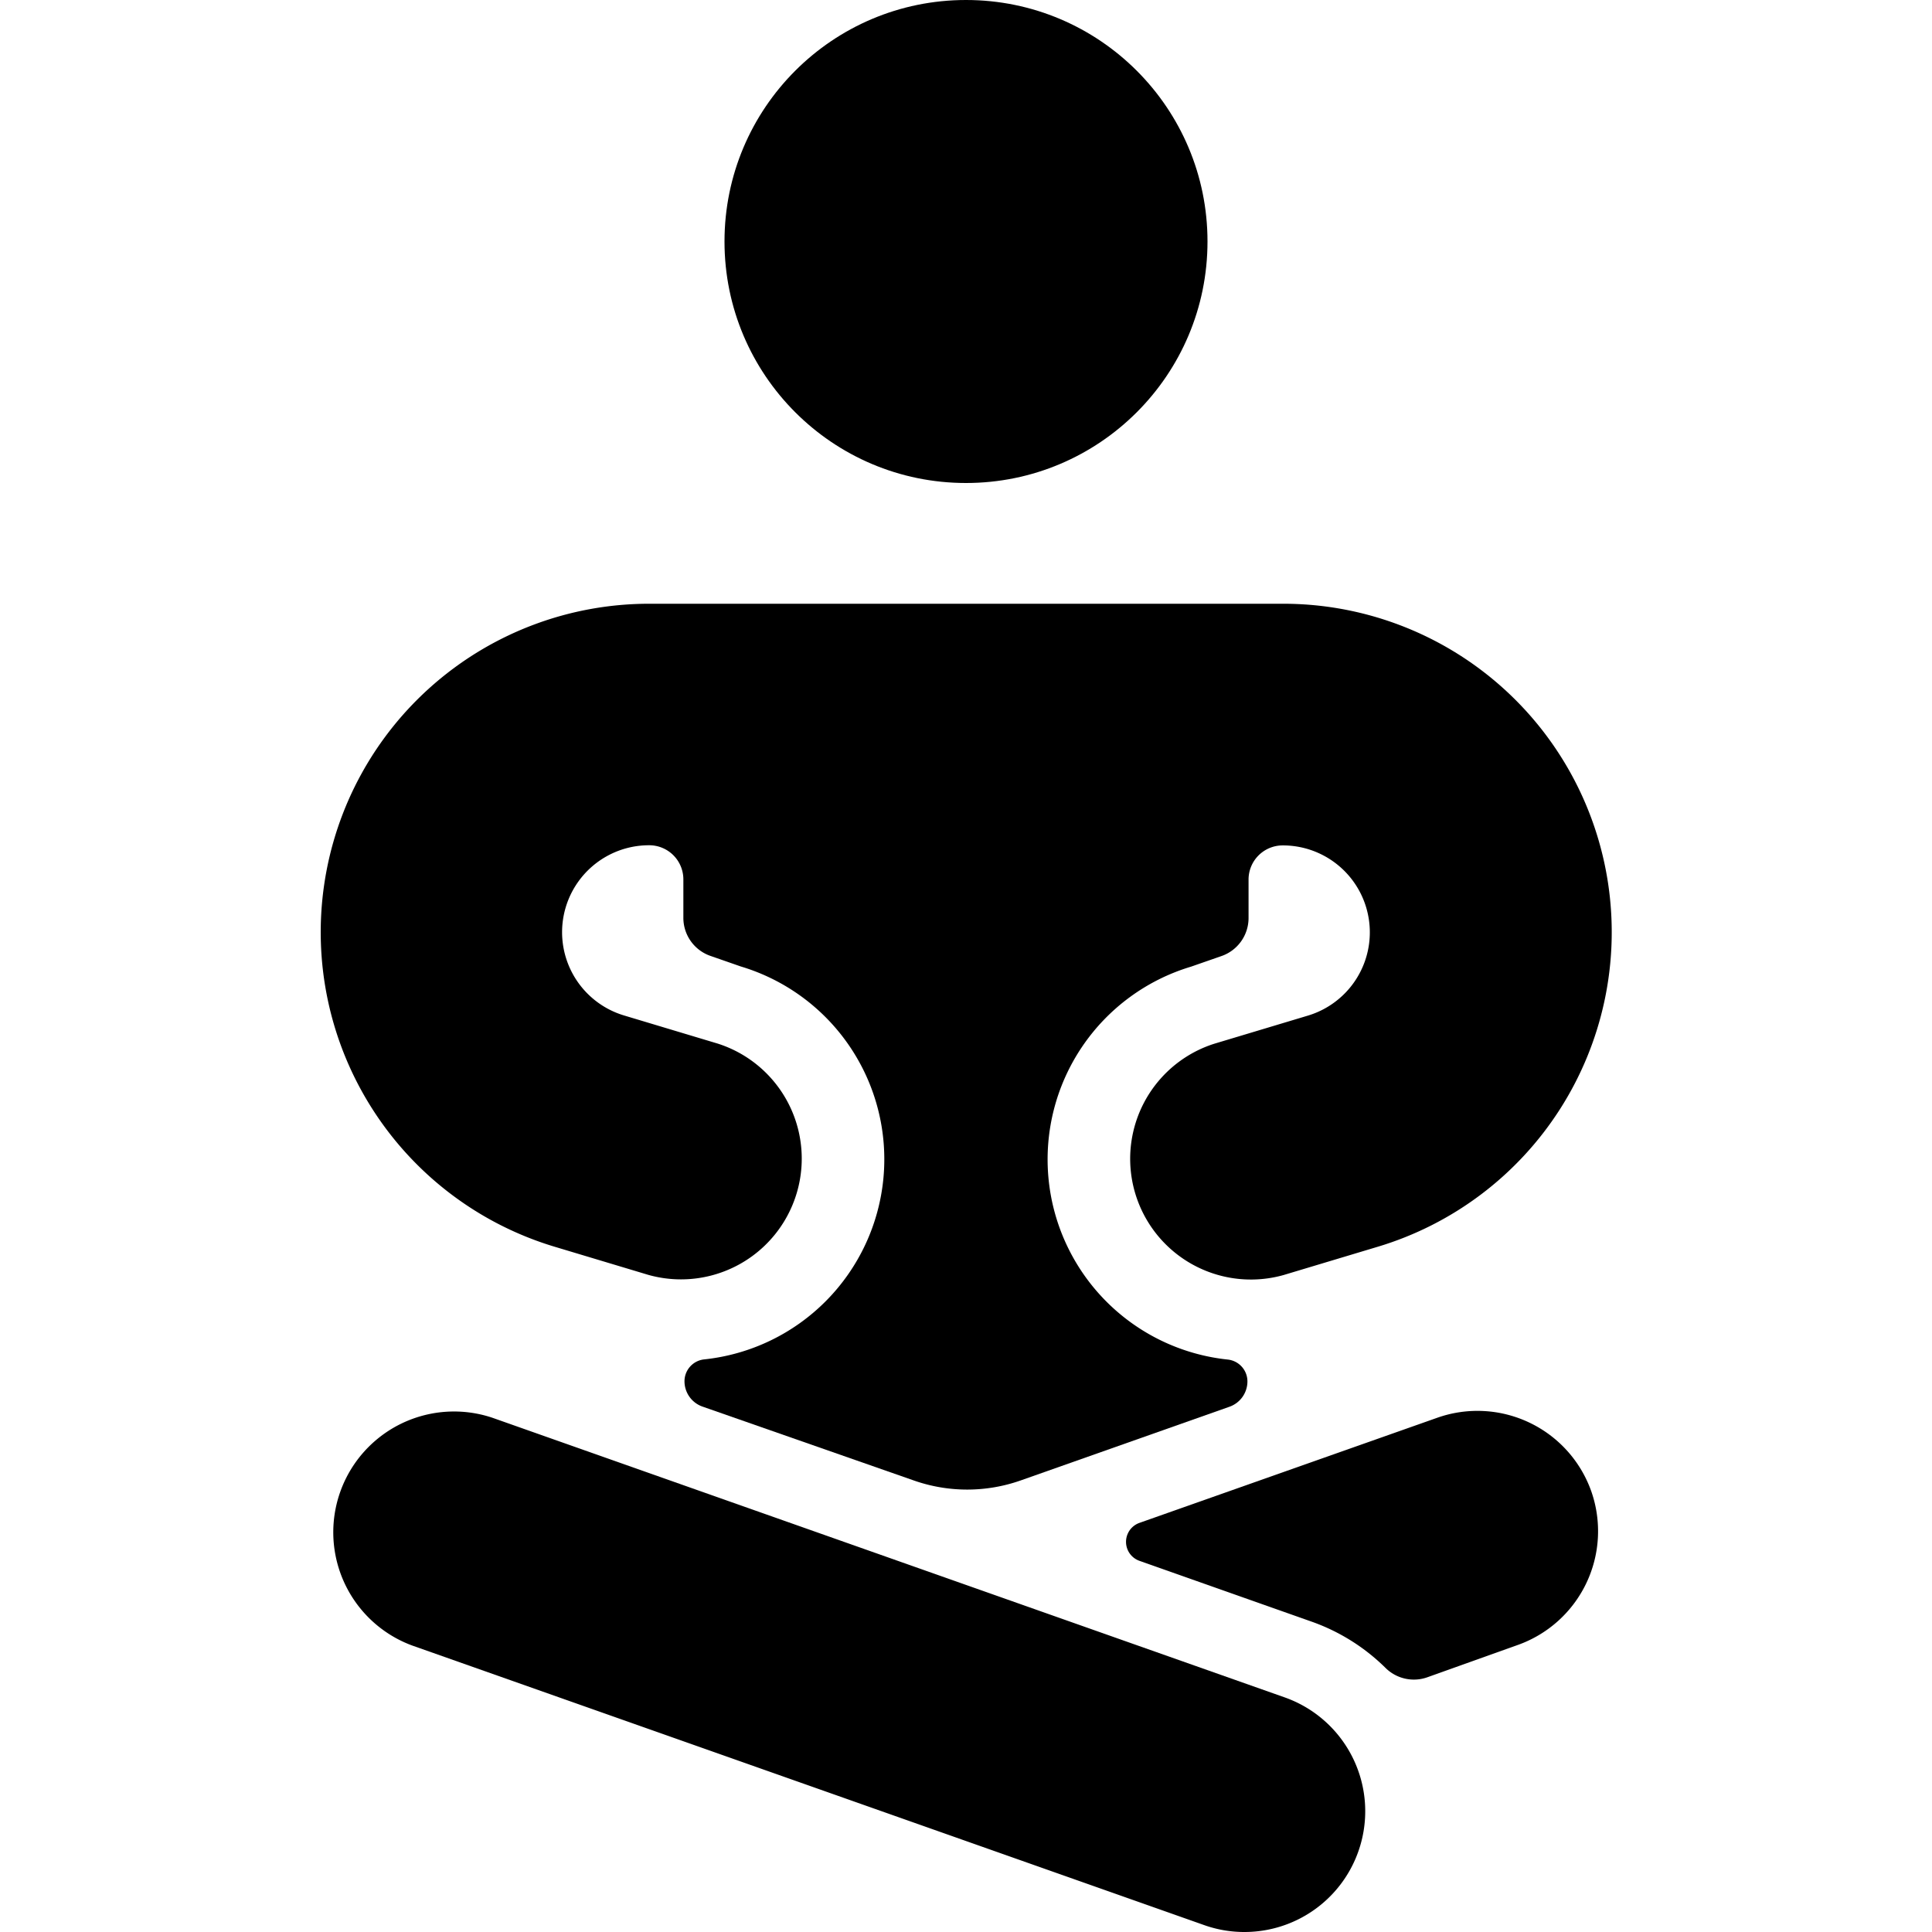 <svg id="Bold" xmlns="http://www.w3.org/2000/svg" viewBox="0 0 24 24"><circle cx="12" cy="3" r="3"/><path d="M19.768,18.527a1.5,1.5,0,0,0-1.914-.915l-3.7,1.306a.25.25,0,0,0,0,.471l2.135.754a2.481,2.481,0,0,1,.923.577.5.5,0,0,0,.518.116l1.12-.4A1.5,1.5,0,0,0,19.768,18.527Z"/><path d="M15.458,24a1.485,1.485,0,0,1-.5-.086L5.117,20.44a1.5,1.5,0,0,1,1-2.828l9.843,3.474a1.5,1.5,0,0,1-.5,2.914Z"/><path d="M11.352,18.391a2,2,0,0,0,1.326,0l2.595-.916a.334.334,0,0,0,.223-.314.273.273,0,0,0-.244-.272,2.5,2.5,0,0,1-.456-4.881l.379-.132a.5.5,0,0,0,.335-.471v-.48a.424.424,0,0,1,.424-.423,1.08,1.08,0,0,1,.311,2.115l-1.162.349a1.5,1.5,0,0,0,.862,2.873l1.162-.349A4.08,4.08,0,0,0,15.935,7.5H8.065a4.08,4.08,0,0,0-1.173,7.988l1.162.349a1.5,1.5,0,0,0,.862-2.873l-1.162-.349A1.08,1.08,0,0,1,8.065,10.5a.424.424,0,0,1,.424.423v.48a.5.5,0,0,0,.335.471l.379.132a2.5,2.5,0,0,1-.456,4.881.273.273,0,0,0-.244.272.334.334,0,0,0,.223.314Z"/></svg>
